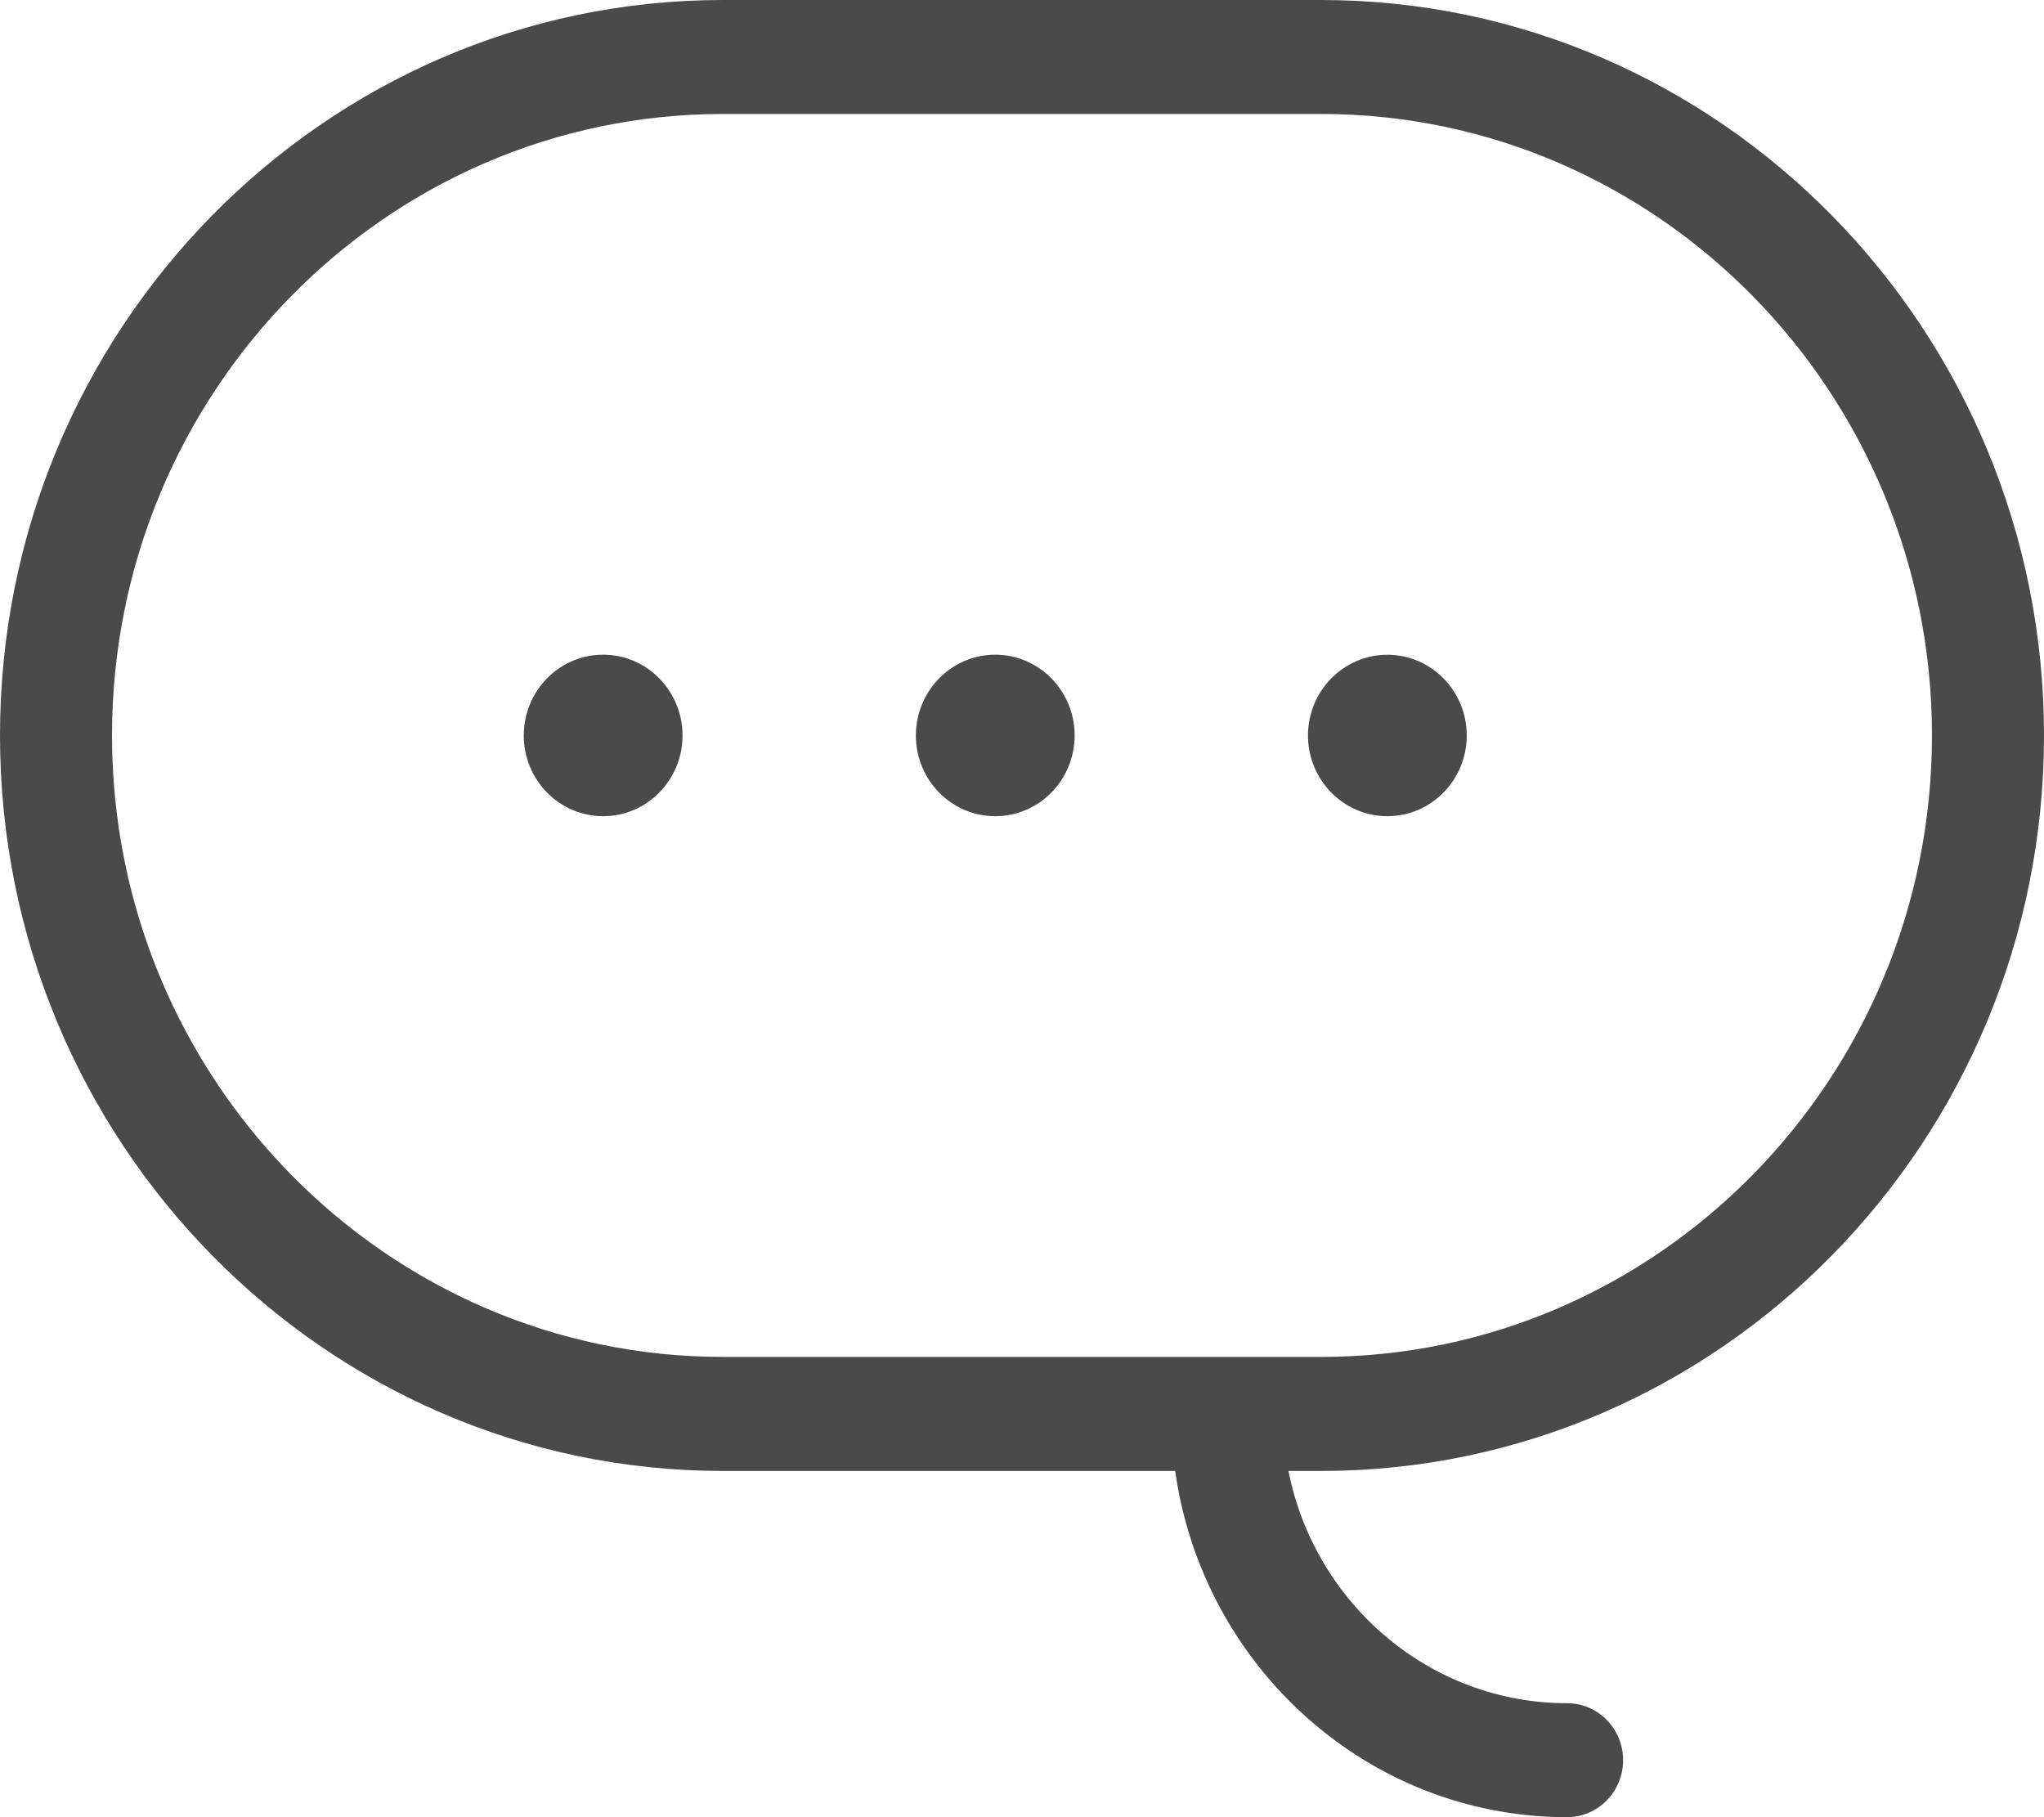 <?xml version="1.0" encoding="UTF-8"?>
<svg width="36px" height="32px" viewBox="0 0 36 32" version="1.1" xmlns="http://www.w3.org/2000/svg" xmlns:xlink="http://www.w3.org/1999/xlink">
    <!-- Generator: Sketch 45.2 (43514) - http://www.bohemiancoding.com/sketch -->
    <title>Icon</title>
    <desc>Created with Sketch.</desc>
    <defs></defs>
    <g id="Page-1" stroke="none" stroke-width="1" fill="none" fill-rule="evenodd">
        <g id="ABOUT" transform="translate(-37, -280)" fill="#4A4A4A">
            <path d="M49.731,303.895 C43.799,303.895 38.973,298.985 38.973,292.951 C38.973,286.916 43.799,282.007 49.731,282.007 L60.269,282.007 C66.2,282.007 71.027,286.916 71.027,292.951 C71.027,298.985 66.2,303.895 60.269,303.895 L49.731,303.895 Z M73,292.951 C73,300.092 67.288,305.903 60.269,305.903 L59.693,305.903 C60.153,308.232 62.178,309.993 64.601,309.993 C65.145,309.993 65.587,310.442 65.587,310.996 C65.587,311.55 65.145,312 64.601,312 C61.087,312 58.18,309.343 57.698,305.903 L49.731,305.903 C42.712,305.903 37,300.092 37,292.951 C37,285.809 42.712,280 49.731,280 L60.269,280 C67.288,280 73,285.809 73,292.951 Z M47.623,291.529 C46.851,291.529 46.225,292.166 46.225,292.952 C46.225,293.736 46.851,294.373 47.623,294.373 C48.394,294.373 49.021,293.736 49.021,292.952 C49.021,292.166 48.394,291.529 47.623,291.529 Z M54.529,291.529 C53.757,291.529 53.131,292.166 53.131,292.952 C53.131,293.736 53.757,294.373 54.529,294.373 C55.301,294.373 55.927,293.736 55.927,292.952 C55.927,292.166 55.301,291.529 54.529,291.529 Z M61.435,294.373 C62.207,294.373 62.833,293.737 62.833,292.951 C62.833,292.166 62.207,291.53 61.435,291.53 C60.664,291.53 60.037,292.166 60.037,292.951 C60.037,293.737 60.664,294.373 61.435,294.373 Z" id="Icon"></path>
        </g>
    </g>
</svg>